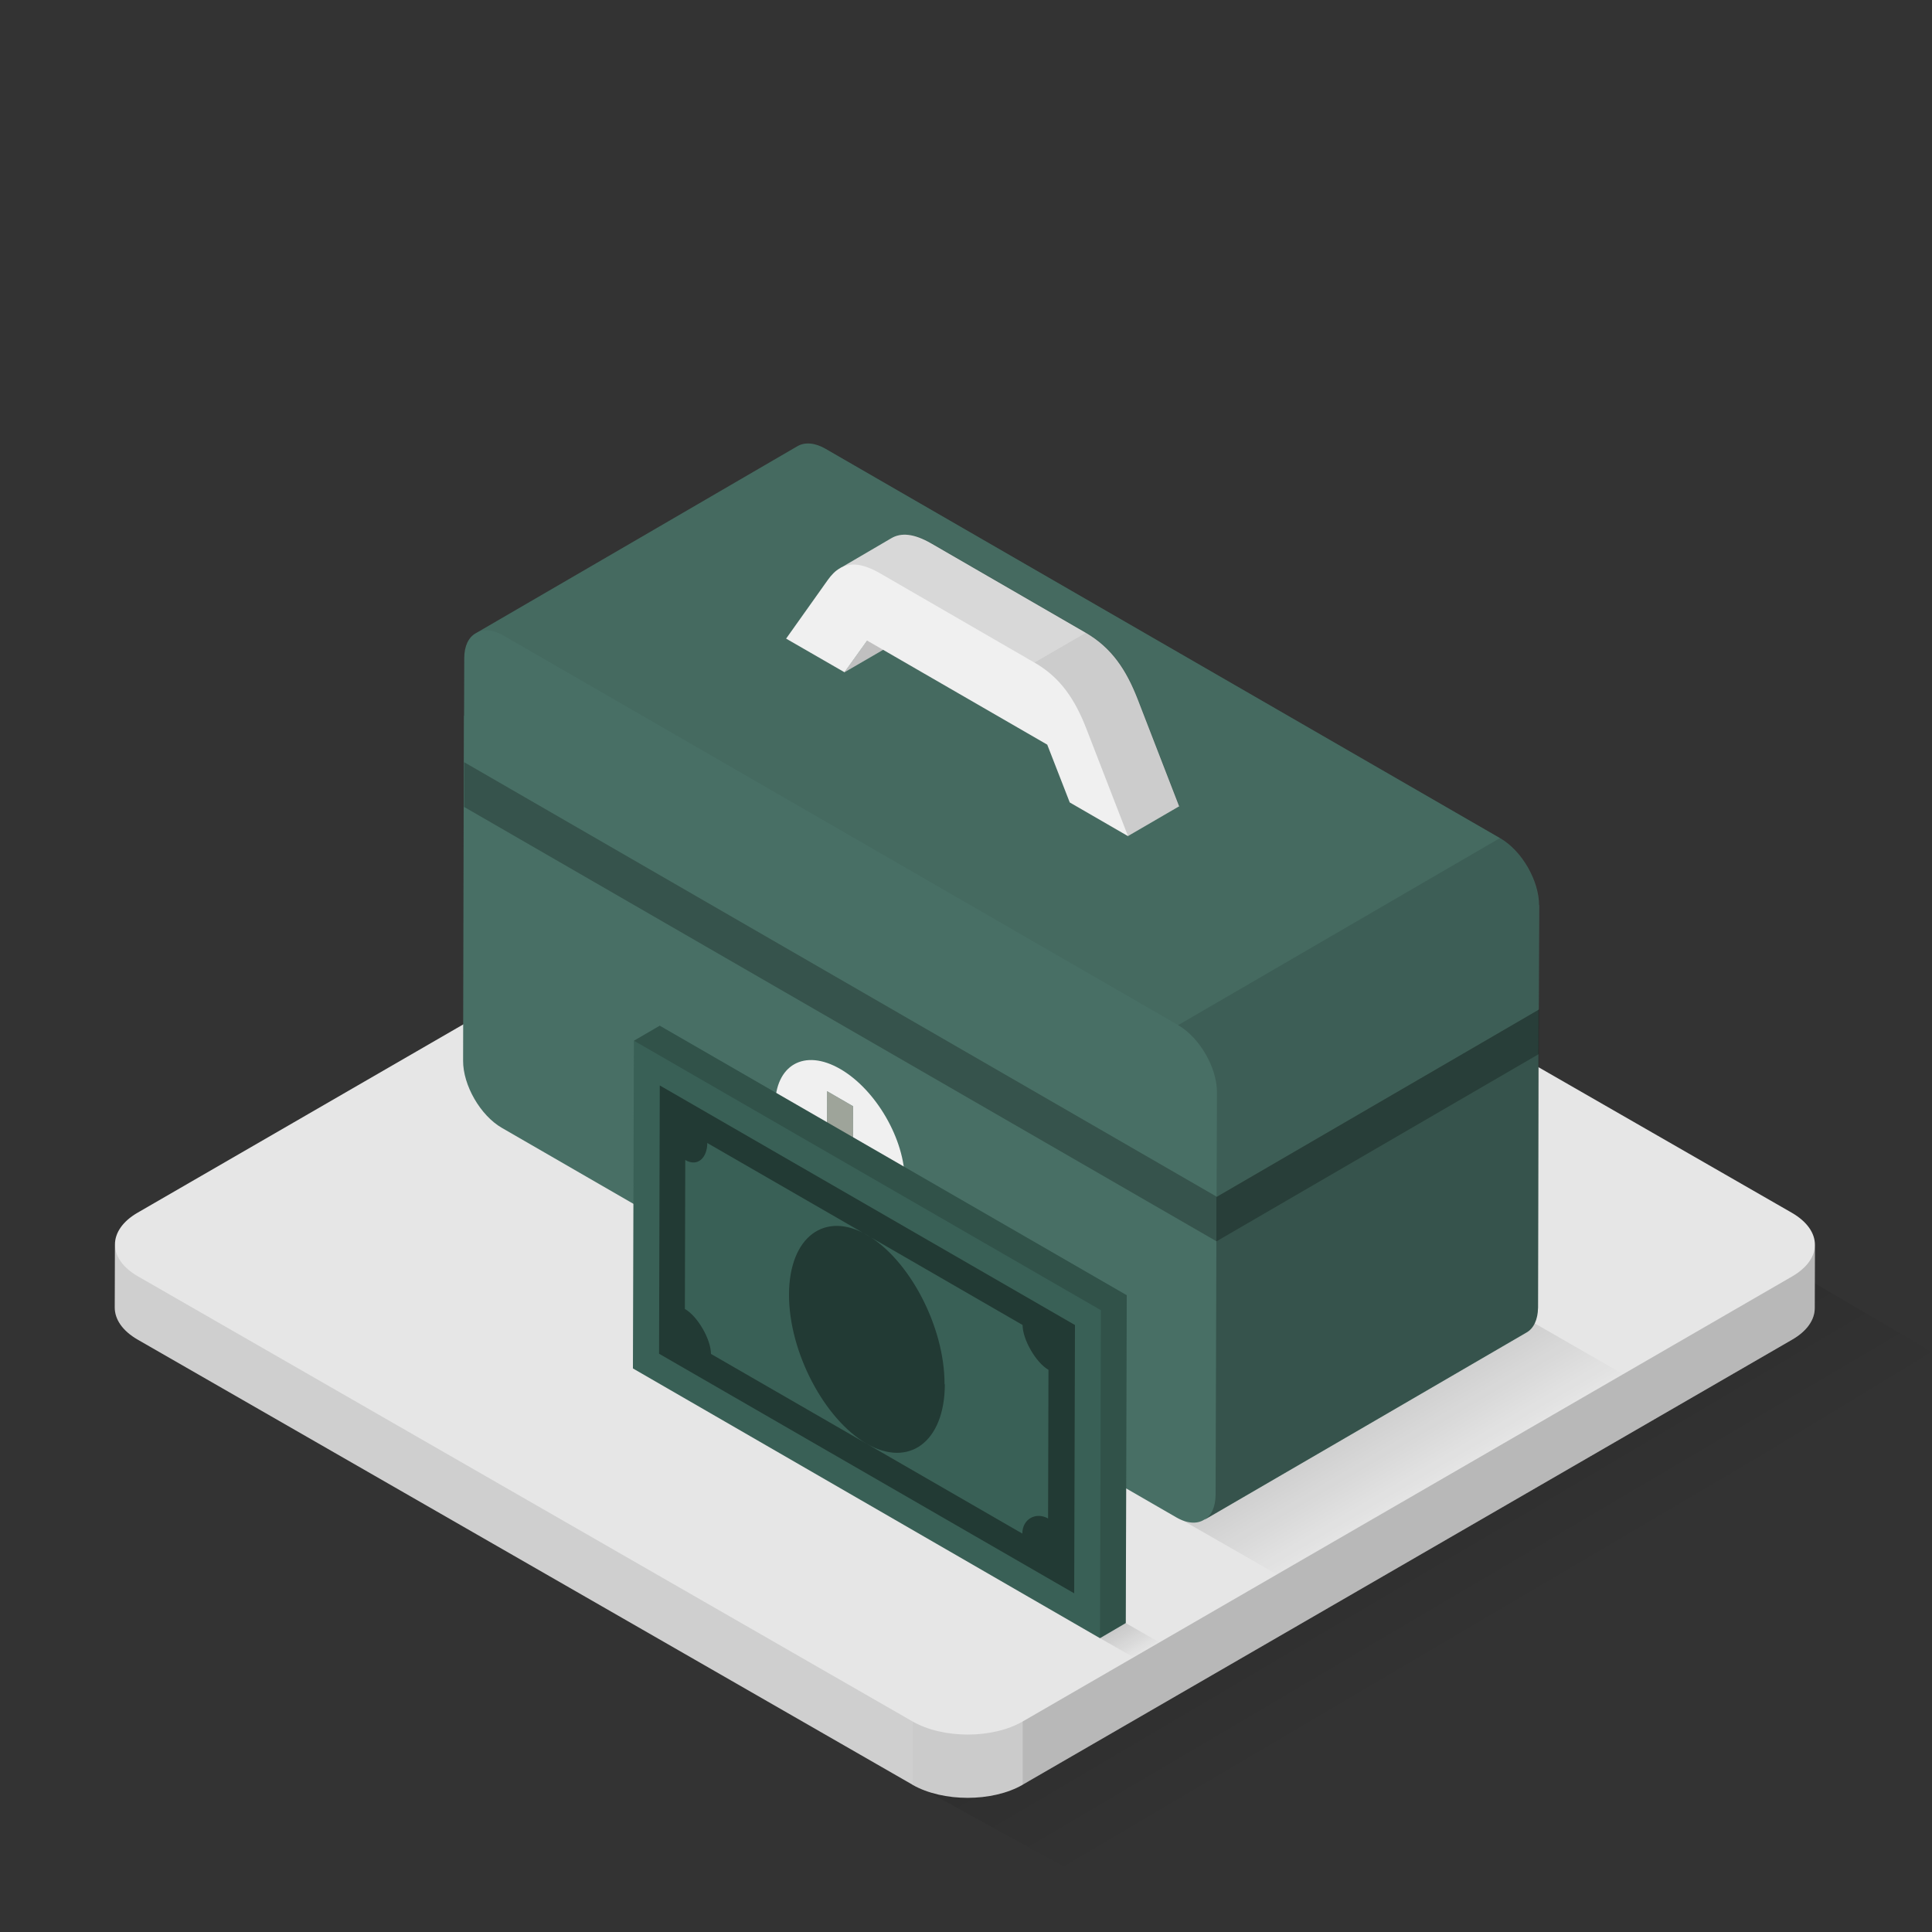 <svg xmlns="http://www.w3.org/2000/svg" width="32" height="32" viewBox="0 0 100 100" id="svgid24" repair="1" xmlns:xlink="http://www.w3.org/1999/xlink"><rect x="0" y="0" width="100" height="100" fill="#333333" stroke="none"/><g id="MTBteHk0MDEwMDAwMDAwMDAweHpzNzA1"><linearGradient id="MTBteHk1OTExMDAwMDAwMDAwMHh6czYzOQ" x1="369.264" x2="362.27" y1="-335.738" y2="-323.87" gradientUnits="userSpaceOnUse" gradientTransform="matrix(1 0 0 -1 -294 -250)"><stop offset="0" stop-opacity="0"></stop><stop offset="1"></stop></linearGradient><path fill="url(#MTBteHk1OTExMDAwMDAwMDAwMHh6czYzOQ)" d="M44.088 90.575l45.49-26.707L100 69.978 55.645 96.94l-11.557-6.367" class="st0" opacity=".15"></path><path fill="rgb(230, 230, 230)" d="M93.94 64.43l-.01 3.28c0 .59-.39 1.18-1.17 1.63L52.94 92.37l-.01.01c-1.57.9-4.12.9-5.7 0-.01 0-.01 0-.01-.01L7.13 69.34c-.8-.46-1.19-1.06-1.19-1.66l.01-3.27c0-.59.39-1.19 1.17-1.64l39.83-23.03c1.57-.91 4.13-.91 5.71 0l40.08 23.03c.8.46 1.2 1.06 1.2 1.66z" class="stshockcolor3" coriginal="rgb(208,222,226)" colortype="5" awdzp="5" style="fill: rgb(230, 230, 230);"></path><path d="M47.227 89.098L7.14 66.063c-.796-.456-1.192-1.056-1.19-1.655l-.01 3.274c-.003.6.395 1.2 1.188 1.655l40.088 23.036.01.005v-3.28z" class="st9" opacity=".1"></path><path d="M47.227 89.098v3.28c1.587.904 4.134.903 5.7 0l.01-.006v-3.27c-1.57.906-4.125.906-5.71-.004z" class="st3" opacity=".12"></path><path d="M92.77 66.063l-39.834 23.04v3.27L92.76 69.338c.78-.45 1.168-1.04 1.17-1.632l.01-3.273c-.002.59-.392 1.178-1.17 1.63z" class="stshockcolor0" opacity=".2"></path></g><g><linearGradient id="MTBteHk0MjUxMDAwMDAwMDAwMHh6czIzOQ" x1="73.746" x2="70.046" y1="77.366" y2="71.087" gradientUnits="userSpaceOnUse"><stop offset="0" stop-opacity="0"></stop><stop offset="1"></stop></linearGradient><path fill="url(#MTBteHk0MjUxMDAwMDAwMDAwMHh6czIzOQ)" d="M78.197 67.786L60.265 78.15l5.83 3.34 17.918-10.363" class="st6" opacity=".15"></path></g><g><linearGradient id="MTBteHk3NzYxMDAwMDAwMDAwMHh6czc5" x1="58.941" x2="57.863" y1="85.695" y2="83.866" gradientUnits="userSpaceOnUse"><stop offset="0" stop-opacity="0"></stop><stop offset="1"></stop></linearGradient><path fill="url(#MTBteHk3NzYxMDAwMDAwMDAwMHh6czc5)" d="M58.27 84.012l-1.335.78 1.74.99 1.336-.773" class="st7" opacity=".15"></path></g><g><g><path fill="rgb(72, 111, 101)" d="M79.666 46.844l-.02 5.404-.01.01-.027 15.416c-.01.634-.23 1.09-.6 1.297-5.56 3.23-11.11 6.47-16.68 9.7.03-.02.05-.04.08-.07-.37.29-.91.29-1.52-.06L25.98 58.38c-1.11-.636-2.02-2.208-2.01-3.485l.04-17.852.01.01.01-2.99c0-.633.226-1.08.595-1.286 5.557-3.23 11.11-6.456 16.667-9.692.37-.206.88-.18 1.44.144l34.91 20.15c1.117.64 2.016 2.194 2.016 3.472z" class="stshockcolor4" coriginal="rgb(222,112,71)" colortype="29" awdzp="29" style="fill: rgb(72, 111, 101);"></path><path d="M62.974 61.94L24.026 39.452l-.006 2.313L62.967 64.25l16.678-9.69.005-2.313" class="st5" opacity=".25"></path><path d="M79.647 52.248v2.31l-.038 13.116c-.01.634-.23 1.09-.6 1.297-5.56 3.23-11.11 6.47-16.68 9.7.37-.21.58-.66.59-1.29l.04-13.11v-2.31l16.67-9.69z" class="st5" opacity=".25"></path><path d="M77.654 43.368L60.977 53.06c1.118.645 2.016 2.2 2.012 3.478l-.02 5.402 16.67-9.69.01-5.404c0-1.28-.9-2.833-2.01-3.478z" class="st4" opacity=".15"></path><path d="M42.743 23.212c-.56-.324-1.07-.354-1.438-.14L24.63 32.76c.366-.213.875-.183 1.437.14l34.91 20.156 16.678-9.69L42.743 23.21z" class="st2" opacity=".05"></path></g><g><path fill="rgb(197, 205, 192)" d="M44.156 57.26l-.013 4.63-1.348-.778.014-4.632" class="st8" coriginal="rgb(194,192,189)" colortype="10" awdzp="10" style="fill: rgb(197, 205, 192);"></path><path fill="rgb(240, 240, 240)" d="M43.49 55.33c1.853 1.07 3.35 3.66 3.342 5.79-.005 2.133-1.51 2.996-3.364 1.926-1.854-1.07-3.355-3.67-3.35-5.8.007-2.134 1.517-2.988 3.37-1.916zm.653 6.56l.014-4.63-1.348-.78-.02 4.632 1.35.778" class="stshockcolor5" coriginal="rgb(222,220,217)" colortype="3" awdzp="3" style="fill: rgb(240, 240, 240);"></path><path d="M42.795 61.112l1.352-.786.01-3.067-1.348-.78" class="stshockcolor0" opacity=".2"></path></g><g><path fill="rgb(57, 96, 86)" d="M58.32 67.04l-.05 16.97-1.33.78h-.01L32.76 70.83l.05-16.96 1.34-.78" class="stshockcolor" data-st="fill:#80B34F;;" coriginal="rgb(128,179,79)" colortype="32" awdzp="32" style="fill: rgb(57, 96, 86);"></path><path fill-opacity=".15" d="M34.146 53.09l-1.333.776 24.17 13.95-.046 16.972 1.334-.776.05-16.97" class="stshockcolor2"></path><path d="M48.905 71.65c-.01 3-1.87 4.332-4.046 3.076s-4.03-4.73-4.02-7.728c.01-3 1.87-4.33 4.04-3.074 2.17 1.256 4.02 4.728 4.01 7.727zM34.11 70.066L55.6 82.47l.04-13.887-21.49-12.4-.037 13.882zm20.156 8.54c-.65-.375-1.35.022-1.35.772l-8.057-4.65-8.06-4.65c0-.75-.69-1.95-1.35-2.327l.02-7.71c.65.38 1.14-.13 1.14-.88l8.27 4.77 8.05 4.65c0 .75.69 1.95 1.34 2.32l-.02 7.72" class="stshockcolor1" opacity=".4"></path></g><g><g><path fill="rgb(240, 240, 240)" d="M44.88 33.16l2.668-1.55-1.173 1.638-2.67 1.55" class="stshockcolor5" coriginal="rgb(222,220,217)" colortype="3" awdzp="3" style="fill: rgb(240, 240, 240);"></path><path d="M44.88 33.16l2.668-1.55-1.173 1.638-2.67 1.55" class="stshockcolor0" opacity=".2"></path></g><path fill="rgb(240, 240, 240)" d="M61.05 41.723l-2.67 1.552-3.01-1.74-1.165-2.992-9.322-5.386-1.174 1.638-3.02-1.74 2.16-3.04c.19-.265.39-.473.63-.605.04-.03.07-.048.12-.067l2.54-1.486c.5-.293 1.153-.255 2.07.275l7.99 4.62c1.333.775 2.09 1.9 2.69 3.444l2.14 5.527z" class="stshockcolor5" coriginal="rgb(222,220,217)" colortype="3" awdzp="3" style="fill: rgb(240, 240, 240);"></path><path d="M56.223 32.75l-2.67 1.552-7.988-4.62c-.918-.53-1.562-.577-2.072-.273l2.668-1.56c.51-.3 1.16-.26 2.08.27l7.99 4.62z" class="st9" opacity=".1"></path><path d="M53.55 34.298l2.67-1.55c1.34.774 2.094 1.905 2.687 3.444.602 1.543 2.068 5.33 2.146 5.53l-2.67 1.55c-.075-.2-1.542-3.986-2.143-5.53-.595-1.538-1.348-2.67-2.69-3.444z" class="st4" opacity=".15"></path></g></g></svg>